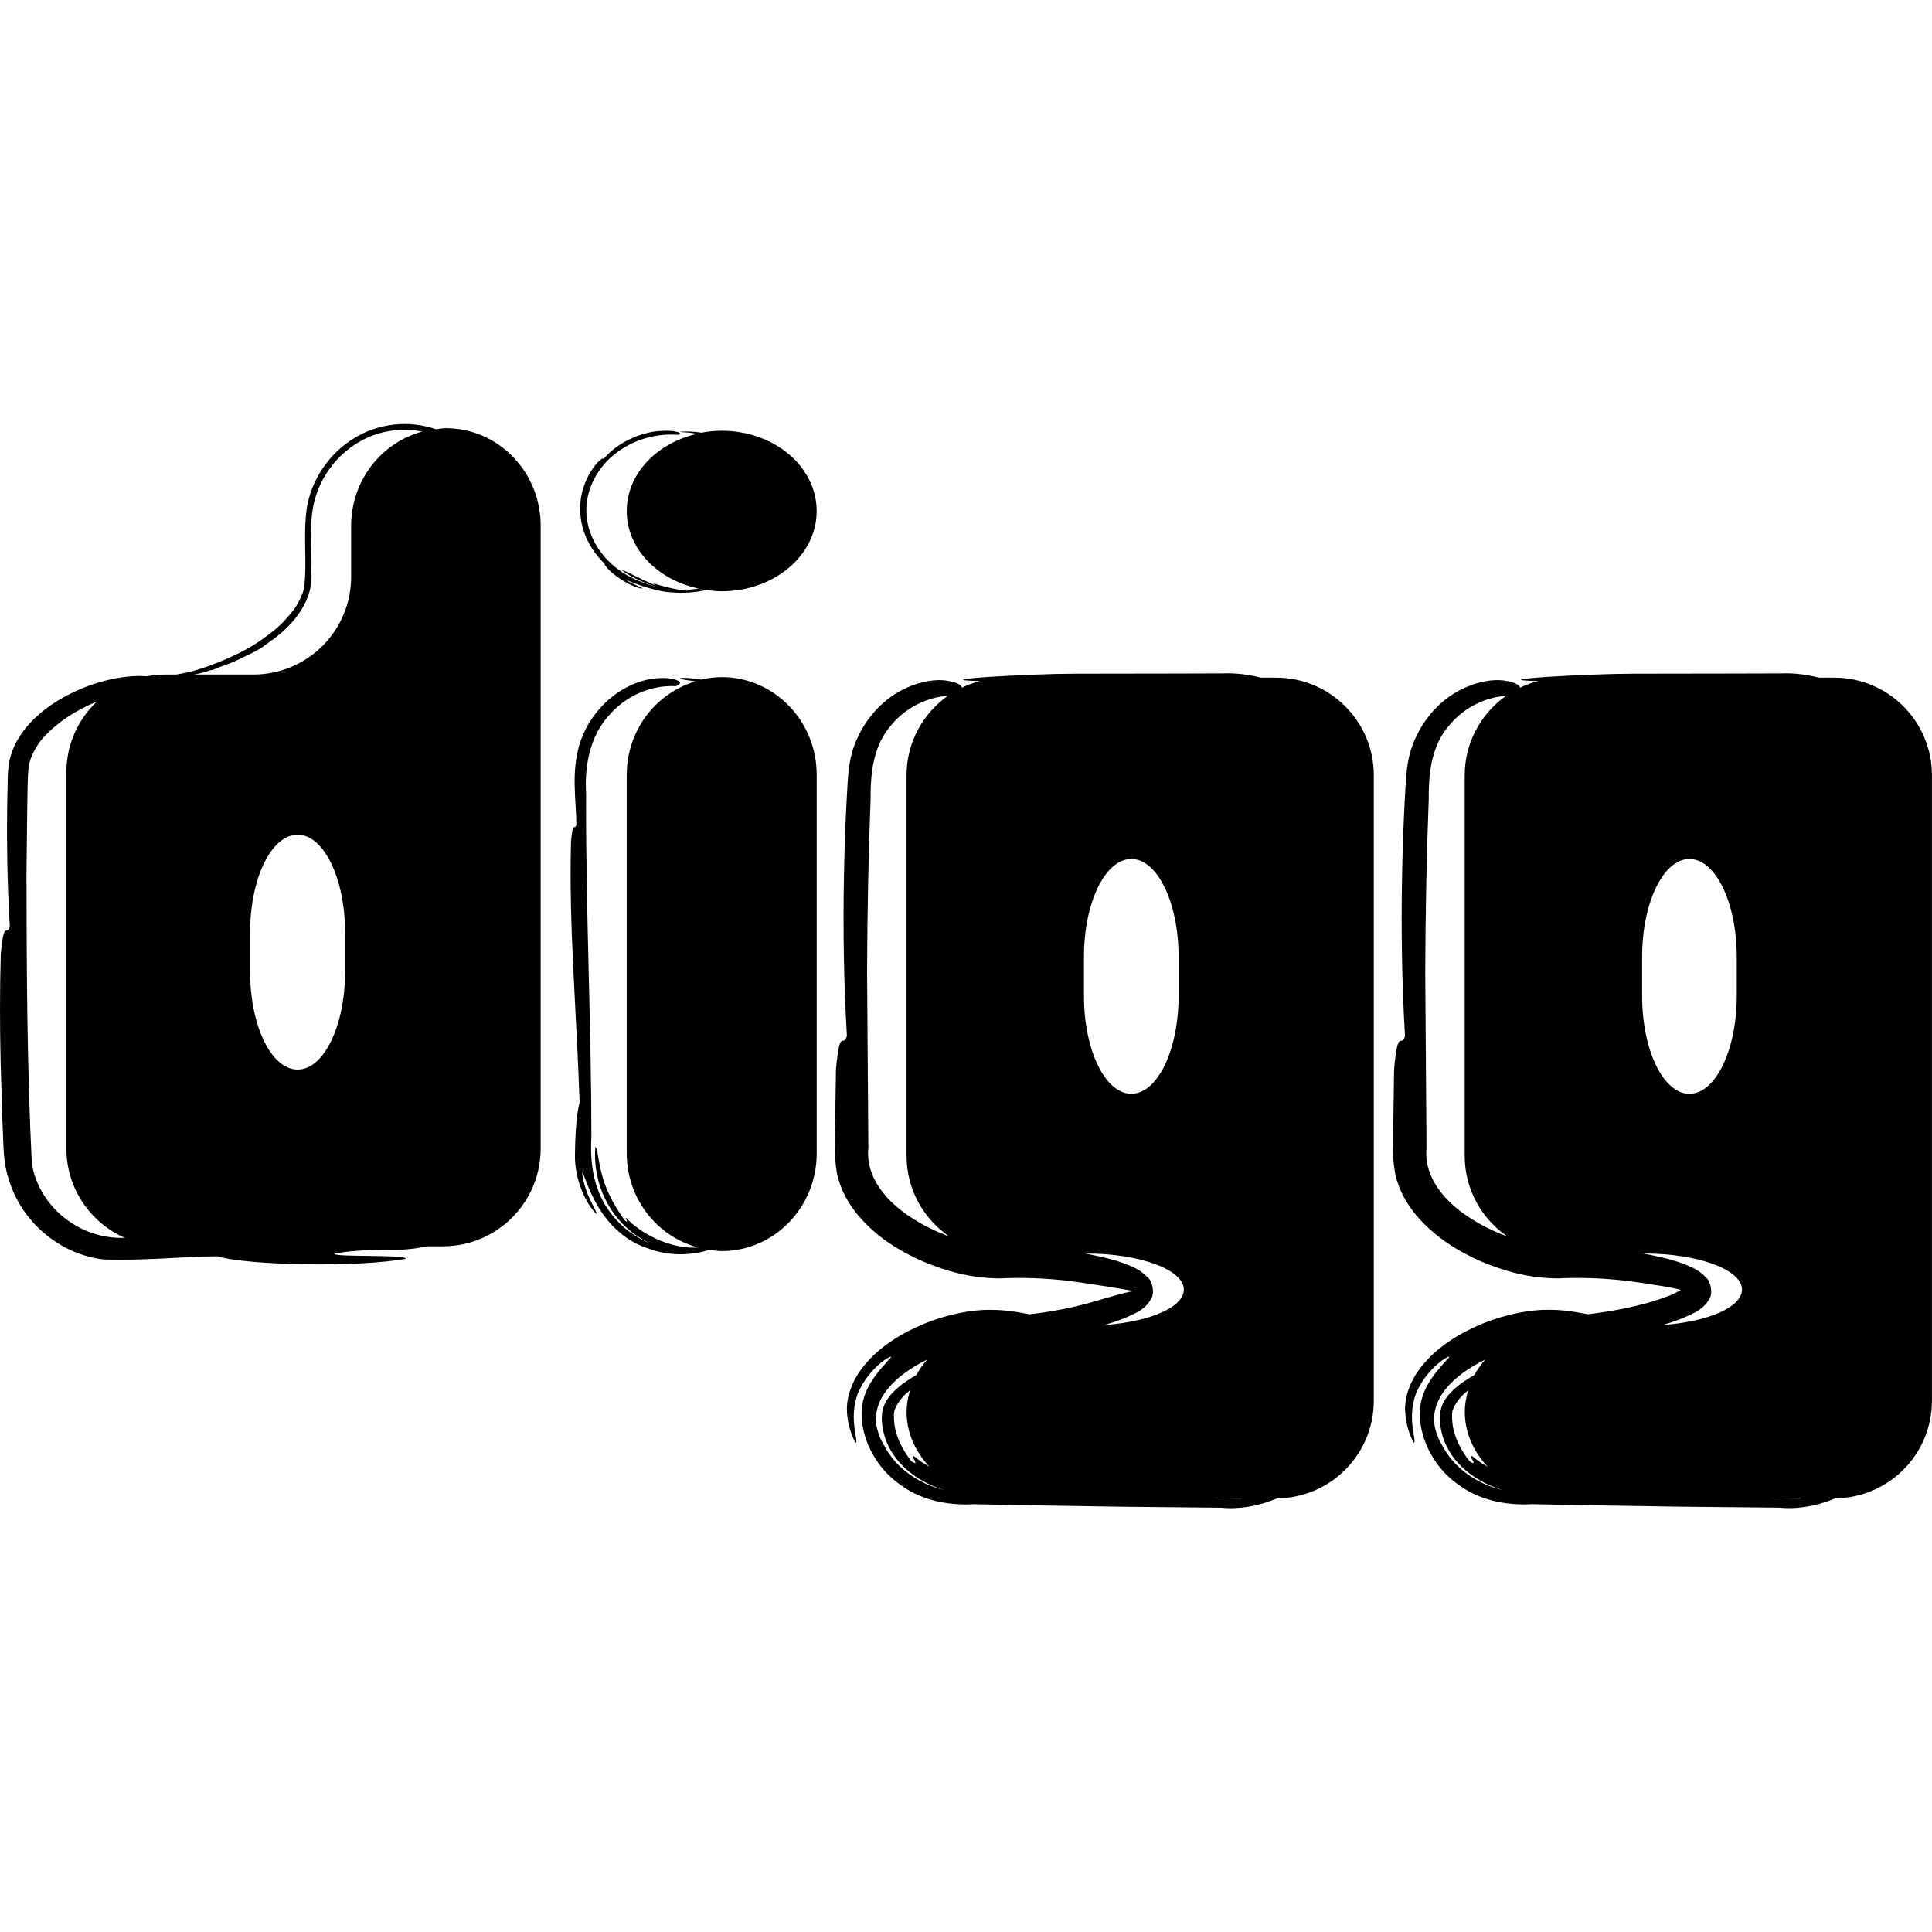 <?xml version="1.0" encoding="iso-8859-1"?>
<!-- Generator: Adobe Illustrator 16.0.0, SVG Export Plug-In . SVG Version: 6.00 Build 0)  -->
<!DOCTYPE svg PUBLIC "-//W3C//DTD SVG 1.1//EN" "http://www.w3.org/Graphics/SVG/1.1/DTD/svg11.dtd">
<svg version="1.1" id="Capa_1" xmlns="http://www.w3.org/2000/svg" xmlns:xlink="http://www.w3.org/1999/xlink" x="0px" y="0px"
	 width="39.55px" height="39.549px" viewBox="0 0 39.55 39.549" style="enable-background:new 0 0 39.55 39.549;"
	 xml:space="preserve">
<g>
	<g>
		<path d="M9.129,8.766c-0.07,0-0.136,0.014-0.204,0.021c-0.567-0.194-1.19-0.12-1.688,0.191c-0.503,0.31-0.859,0.839-0.956,1.417
			c-0.083,0.575,0.015,1.145-0.06,1.66c-0.03,0.114-0.081,0.22-0.139,0.321c-0.012,0.021-0.022,0.04-0.037,0.062
			c-0.031,0.048-0.07,0.09-0.107,0.135c-0.077,0.094-0.16,0.184-0.251,0.266c-0.024,0.021-0.048,0.044-0.074,0.064
			c-0.023,0.019-0.046,0.036-0.069,0.053c-0.116,0.089-0.234,0.177-0.359,0.251c-0.351,0.224-1.052,0.515-1.47,0.582
			c-0.04,0.008-0.074,0.014-0.108,0.02H3.356c-0.119,0-0.233,0.015-0.347,0.035c-0.333-0.026-0.854,0.032-1.454,0.301
			c-0.332,0.154-0.691,0.368-1.001,0.724c-0.151,0.18-0.289,0.403-0.355,0.676c-0.06,0.308-0.034,0.491-0.048,0.718
			c-0.017,0.884-0.004,1.816,0.05,2.704c-0.061,0.217-0.119-0.171-0.185,0.563c-0.021,0.725-0.02,1.466-0.003,2.217l0.034,1.135
			l0.023,0.57c0.007,0.199,0.032,0.454,0.102,0.667c0.257,0.896,1.06,1.562,1.947,1.663c0.852,0.029,1.556-0.057,2.331-0.064
			c0.648,0.193,2.922,0.225,3.856,0.051c0.038-0.094-1.495-0.028-1.46-0.104c0.271-0.057,0.646-0.078,1.067-0.082
			c0.254,0.01,0.544-0.006,0.826-0.07h0.329c1.104,0,2-0.896,2-2V10.766C11.071,9.662,10.201,8.766,9.129,8.766z M0.652,23.824
			c-0.099-1.958-0.107-3.985-0.11-5.936l0.017-1.462c0.008-0.24,0.003-0.49,0.026-0.719c0.032-0.217,0.148-0.424,0.292-0.597
			c0.302-0.332,0.69-0.579,1.104-0.747c-0.382,0.364-0.622,0.875-0.622,1.444v7.704c0,0.817,0.492,1.519,1.194,1.828
			C1.656,25.377,0.806,24.729,0.652,23.824z M7.064,19.895c0,1.105-0.435,2-0.972,2S5.12,21,5.12,19.895v-0.808
			c0-1.104,0.435-2,0.972-2s0.972,0.896,0.972,2V19.895z M7.188,10.766v1.042c0,1.105-0.896,2-2,2H3.97
			c0.061-0.012,0.117-0.021,0.19-0.04c0.045-0.012,0.089-0.031,0.134-0.044c0.026-0.005,0.044-0.008,0.072-0.014
			c0.034-0.011,0.065-0.031,0.098-0.043c0.125-0.042,0.248-0.088,0.369-0.142c0.055-0.024,0.107-0.052,0.161-0.079
			c0.073-0.036,0.149-0.066,0.221-0.107c0.102-0.051,0.22-0.132,0.339-0.228c0.014-0.01,0.03-0.017,0.044-0.027
			c0.418-0.312,0.822-0.795,0.776-1.367c0.02-0.531-0.072-1.086,0.101-1.59c0.167-0.504,0.546-0.939,1.036-1.162
			c0.35-0.163,0.753-0.204,1.134-0.13C7.808,9.059,7.188,9.835,7.188,10.766z"/>
		<path d="M26.124,13.872h-0.312c-0.256-0.064-0.516-0.097-0.764-0.087l-1.012,0.003l-2.01,0.003c-0.928,0-3.167,0.125-1.965,0.151
			c-0.129,0.033-0.251,0.078-0.369,0.135c-0.015-0.062-0.117-0.116-0.336-0.147c-0.367-0.049-1.188,0.122-1.697,0.971
			c-0.121,0.212-0.218,0.433-0.266,0.726c-0.041,0.24-0.045,0.506-0.061,0.74c-0.026,0.493-0.045,1.016-0.055,1.553
			c-0.021,1.074-0.005,2.208,0.06,3.286c-0.075,0.266-0.144-0.208-0.224,0.686l-0.02,1.336c0.012,0.236-0.029,0.398,0.042,0.801
			c0.076,0.342,0.244,0.626,0.433,0.852c0.384,0.45,0.846,0.731,1.325,0.942c0.486,0.204,0.984,0.342,1.561,0.347
			c0.46-0.021,0.887-0.007,1.337,0.041c0.429,0.049,1.435,0.215,1.445,0.225c-0.014-0.037-0.633,0.146-0.842,0.209
			c-0.426,0.125-0.874,0.209-1.318,0.26c-0.207-0.033-0.467-0.104-0.931-0.09c-0.432,0.021-0.92,0.139-1.387,0.353
			c-0.462,0.218-0.927,0.524-1.222,1.003c-0.071,0.121-0.128,0.254-0.163,0.391c-0.017,0.064-0.029,0.142-0.035,0.225
			c-0.004,0.044,0,0.055,0,0.082c0,0.018,0.001,0.086,0.006,0.098c0.02,0.228,0.092,0.418,0.165,0.567
			c0.095,0.021-0.16-0.483,0.062-1.035c0.231-0.511,0.676-0.767,0.671-0.718c-0.217,0.256-0.627,0.628-0.603,1.203
			c0.014,0.535,0.331,1.104,0.815,1.426c0.458,0.336,1.044,0.41,1.49,0.382c0.006,0,0.014,0.001,0.02,0.001l0.996,0.02l2.009,0.031
			l2.029,0.02c0.371,0.037,0.775-0.033,1.145-0.191c1.096-0.011,1.98-0.9,1.98-1.998V15.872
			C28.124,14.768,27.229,13.872,26.124,13.872z M18.63,24.909c-0.483-0.318-0.912-0.805-0.854-1.411l-0.026-3.603
			c0.005-1.19,0.026-2.37,0.072-3.533c-0.005-0.597,0.073-1.126,0.431-1.528c0.297-0.355,0.726-0.56,1.151-0.591
			c-0.51,0.362-0.846,0.955-0.846,1.628v7.789c0,0.687,0.346,1.29,0.873,1.651C19.15,25.209,18.879,25.074,18.63,24.909z
			 M18.661,29.917c-0.18-0.225-0.318-0.496-0.352-0.762c-0.006-0.066-0.012-0.133-0.008-0.199v-0.014l-0.001,0.01
			c0.001-0.061,0-0.01,0.001-0.02v0.01l0.001-0.01l0.007-0.07c0.004,0.009,0.004,0.006,0.013-0.018
			c0.025-0.069,0.088-0.17,0.177-0.267c0.041-0.043,0.087-0.077,0.131-0.116c-0.042,0.141-0.071,0.289-0.071,0.442
			c0,0.428,0.18,0.815,0.467,1.122c-0.112-0.062-0.216-0.131-0.305-0.209C18.586,29.752,18.87,30.043,18.661,29.917z M19.303,30.495
			c-0.502-0.125-0.957-0.443-1.189-0.879c-0.078-0.123-0.127-0.242-0.154-0.357c-0.002-0.008-0.004-0.015-0.007-0.022
			c-0.131-0.604,0.387-1.089,1.028-1.405c-0.086,0.098-0.161,0.203-0.222,0.316c-0.137,0.08-0.272,0.164-0.383,0.263
			c-0.294,0.261-0.379,0.483-0.292,0.894c0.12,0.564,0.621,1.012,1.252,1.199C19.325,30.498,19.314,30.497,19.303,30.495z
			 M22.19,19.584c0-1.105,0.434-2,0.969-2s0.968,0.895,0.968,2v0.807c0,1.104-0.433,2-0.968,2s-0.969-0.896-0.969-2V19.584z
			 M22.609,27.124c0.23-0.066,0.464-0.15,0.699-0.277c0.078-0.051,0.164-0.105,0.242-0.233c0.103-0.126,0.038-0.392-0.056-0.466
			c-0.17-0.174-0.324-0.219-0.479-0.284c-0.27-0.097-0.537-0.153-0.806-0.203h0.025c1.104,0,2,0.331,2,0.739
			C24.235,26.76,23.534,27.059,22.609,27.124z M25.406,30.678c-0.192,0-0.38-0.006-0.571-0.008h0.623
			C25.441,30.67,25.424,30.678,25.406,30.678z"/>
		<path d="M37.55,13.872h-0.313c-0.255-0.064-0.516-0.097-0.764-0.087l-1.012,0.003l-2.01,0.003c-0.927,0-3.168,0.125-1.965,0.151
			c-0.129,0.033-0.251,0.078-0.369,0.135c-0.016-0.062-0.117-0.116-0.336-0.147c-0.367-0.049-1.189,0.122-1.697,0.971
			c-0.121,0.212-0.218,0.434-0.266,0.726c-0.04,0.241-0.045,0.506-0.061,0.74c-0.025,0.493-0.045,1.016-0.055,1.553
			c-0.021,1.074-0.005,2.208,0.06,3.287c-0.074,0.265-0.145-0.208-0.224,0.685l-0.019,1.336c0.012,0.236-0.029,0.398,0.042,0.801
			c0.075,0.342,0.244,0.626,0.434,0.852c0.384,0.45,0.846,0.731,1.325,0.942c0.485,0.204,0.983,0.342,1.561,0.347
			c0.461-0.021,0.888-0.007,1.337,0.041c0.43,0.049,1.224,0.178,1.184,0.2c-0.158,0.095-0.371,0.17-0.58,0.233
			c-0.425,0.125-0.874,0.209-1.318,0.26c-0.205-0.033-0.467-0.104-0.931-0.09c-0.434,0.021-0.92,0.139-1.389,0.353
			c-0.462,0.218-0.927,0.524-1.222,1.003c-0.071,0.121-0.128,0.254-0.163,0.391c-0.017,0.064-0.028,0.142-0.035,0.225
			c-0.002,0.081-0.002,0.074,0.007,0.18c0.02,0.228,0.092,0.418,0.165,0.567c0.095,0.021-0.16-0.483,0.062-1.035
			c0.231-0.511,0.676-0.767,0.671-0.719c-0.217,0.256-0.626,0.628-0.603,1.204c0.014,0.535,0.331,1.104,0.813,1.426
			c0.458,0.336,1.044,0.41,1.49,0.382c0.006,0,0.014,0.001,0.02,0.001l0.996,0.02l2.01,0.031l2.028,0.02
			c0.371,0.037,0.775-0.032,1.146-0.191c1.095-0.011,1.98-0.9,1.98-1.998V15.872C39.55,14.768,38.654,13.872,37.55,13.872z
			 M30.056,24.909c-0.482-0.318-0.911-0.805-0.854-1.41l-0.026-3.604c0.005-1.19,0.026-2.37,0.072-3.532
			c-0.005-0.597,0.073-1.127,0.431-1.528c0.297-0.355,0.727-0.561,1.151-0.591c-0.51,0.362-0.846,0.955-0.846,1.628v7.789
			c0,0.686,0.346,1.29,0.872,1.65C30.575,25.209,30.305,25.074,30.056,24.909z M30.087,29.917c-0.18-0.225-0.317-0.496-0.352-0.762
			c-0.006-0.066-0.013-0.133-0.009-0.199v-0.014l-0.001,0.01c0.003-0.061,0-0.01,0.001-0.02v0.01l0.002-0.01l0.007-0.07
			c0.004,0.009,0.004,0.006,0.013-0.018c0.025-0.069,0.088-0.17,0.177-0.267c0.041-0.043,0.087-0.077,0.131-0.116
			c-0.042,0.141-0.07,0.289-0.07,0.442c0,0.428,0.18,0.815,0.467,1.122c-0.112-0.062-0.216-0.131-0.305-0.21
			C30.012,29.752,30.296,30.043,30.087,29.917z M30.729,30.495c-0.503-0.125-0.956-0.443-1.19-0.879
			c-0.078-0.123-0.126-0.242-0.154-0.357c-0.002-0.008-0.005-0.016-0.007-0.023c-0.131-0.605,0.387-1.09,1.027-1.405
			c-0.086,0.099-0.16,0.203-0.222,0.315c-0.137,0.082-0.271,0.164-0.383,0.263c-0.295,0.261-0.379,0.483-0.293,0.894
			c0.12,0.564,0.621,1.012,1.252,1.199C30.751,30.498,30.74,30.497,30.729,30.495z M33.616,19.584c0-1.105,0.434-2,0.968-2
			c0.535,0,0.969,0.895,0.969,2v0.807c0,1.104-0.434,2-0.969,2s-0.968-0.896-0.968-2V19.584z M34.036,27.124
			c0.23-0.066,0.463-0.15,0.699-0.277c0.078-0.053,0.164-0.105,0.243-0.233c0.102-0.126,0.038-0.392-0.057-0.466
			c-0.169-0.174-0.324-0.219-0.479-0.284c-0.271-0.097-0.538-0.153-0.807-0.203h0.025c1.104,0,2,0.331,2,0.739
			C35.661,26.76,34.961,27.059,34.036,27.124z M36.832,30.678c-0.192,0-0.38-0.006-0.571-0.008h0.623
			C36.867,30.67,36.85,30.678,36.832,30.678z"/>
		<path d="M14.774,8.818c-0.144,0-0.283,0.015-0.418,0.04h-0.001c-0.008-0.001-0.016-0.003-0.024-0.004
			c-0.204-0.035-0.572-0.018-0.316-0.004c0.022,0.002,0.057,0.004,0.099,0.007c0.051,0.004,0.102,0.018,0.154,0.025
			c-0.827,0.189-1.438,0.821-1.438,1.579c0,0.771,0.631,1.413,1.479,1.589c-0.138,0.01-0.256,0.03-0.235,0.043
			c-0.204-0.014-0.473-0.082-0.685-0.147c-0.037-0.002,0.057,0.031-0.003,0.023c-0.254-0.104-0.622-0.31-0.656-0.296
			c0.21,0.157,0.474,0.27,0.75,0.349c-0.296-0.075-0.584-0.182-0.832-0.371c-0.362-0.271-0.634-0.699-0.644-1.172
			c-0.016-0.472,0.241-0.93,0.612-1.207c0.371-0.283,0.84-0.406,1.268-0.37c0.119-0.038-0.072-0.106-0.412-0.076
			c-0.335,0.027-0.816,0.215-1.106,0.558c-0.047,0.031,0.009-0.053-0.127,0.077c-0.247,0.269-0.395,0.682-0.358,1.065
			c0.025,0.394,0.228,0.752,0.49,1.01c0.057,0.166,0.545,0.497,0.78,0.512c0.018-0.011-0.332-0.149-0.311-0.168
			c0.13,0.058,0.375,0.146,0.604,0.202c0.036,0.008,0.072,0.015,0.108,0.021c0.071,0.014,0.132,0.021,0.189,0.023
			c0.239,0.021,0.482,0.006,0.72-0.048c0.103,0.014,0.206,0.026,0.313,0.026c1.074,0,1.944-0.735,1.944-1.642
			C16.719,9.553,15.848,8.818,14.774,8.818z M14.335,12.069c0.007-0.004,0.001-0.005,0.011-0.01
			c0.007,0.002,0.015,0.005,0.022,0.006C14.358,12.067,14.346,12.067,14.335,12.069z"/>
		<path d="M14.774,13.861c-0.145,0-0.285,0.019-0.421,0.05c-0.381-0.065-0.663-0.027-0.164,0.03
			c0.012,0.002,0.033,0.005,0.046,0.008c-0.81,0.242-1.405,1.002-1.405,1.913v7.746c0,0.932,0.623,1.708,1.461,1.93
			c-0.503,0.036-1.119-0.232-1.464-0.598c-0.07-0.045,0.077,0.131-0.032,0.048c-0.19-0.254-0.381-0.595-0.463-0.905
			c-0.087-0.301-0.096-0.574-0.144-0.605c-0.065,0.779,0.333,1.619,1.133,1.979c-0.055-0.023-0.11-0.044-0.163-0.072
			c-0.039-0.02-0.076-0.043-0.113-0.064c-0.093-0.059-0.184-0.119-0.266-0.191c-0.007-0.006-0.014-0.013-0.021-0.019
			c-0.095-0.085-0.183-0.179-0.259-0.281c-0.334-0.442-0.426-0.971-0.393-1.554c0-1.159-0.03-2.338-0.058-3.516
			c-0.028-1.18-0.055-2.356-0.05-3.512c-0.034-0.574,0.079-1.163,0.45-1.582c0.351-0.424,0.891-0.65,1.391-0.619
			c0.134-0.059,0.101-0.111-0.088-0.153c-0.183-0.032-0.54-0.029-0.929,0.18c-0.387,0.198-0.79,0.612-0.96,1.166
			c-0.173,0.6-0.067,1.112-0.063,1.644c-0.037,0.128-0.07-0.101-0.109,0.332c-0.051,1.708,0.119,3.573,0.175,5.357
			c-0.057,0.19-0.091,0.62-0.095,1.075c-0.009,0.503,0.227,1,0.437,1.201c0.033,0-0.093-0.196-0.18-0.412
			c-0.086-0.217-0.124-0.449-0.098-0.44c0.11,0.312,0.315,0.865,0.748,1.224c0.189,0.172,0.41,0.279,0.615,0.344
			c0.39,0.143,0.826,0.146,1.232,0.021c0.083,0.01,0.165,0.025,0.251,0.025c1.074,0,1.944-0.896,1.944-2v-7.746
			C16.719,14.757,15.848,13.861,14.774,13.861z"/>
	</g>
</g>
<g>
</g>
<g>
</g>
<g>
</g>
<g>
</g>
<g>
</g>
<g>
</g>
<g>
</g>
<g>
</g>
<g>
</g>
<g>
</g>
<g>
</g>
<g>
</g>
<g>
</g>
<g>
</g>
<g>
</g>
</svg>
